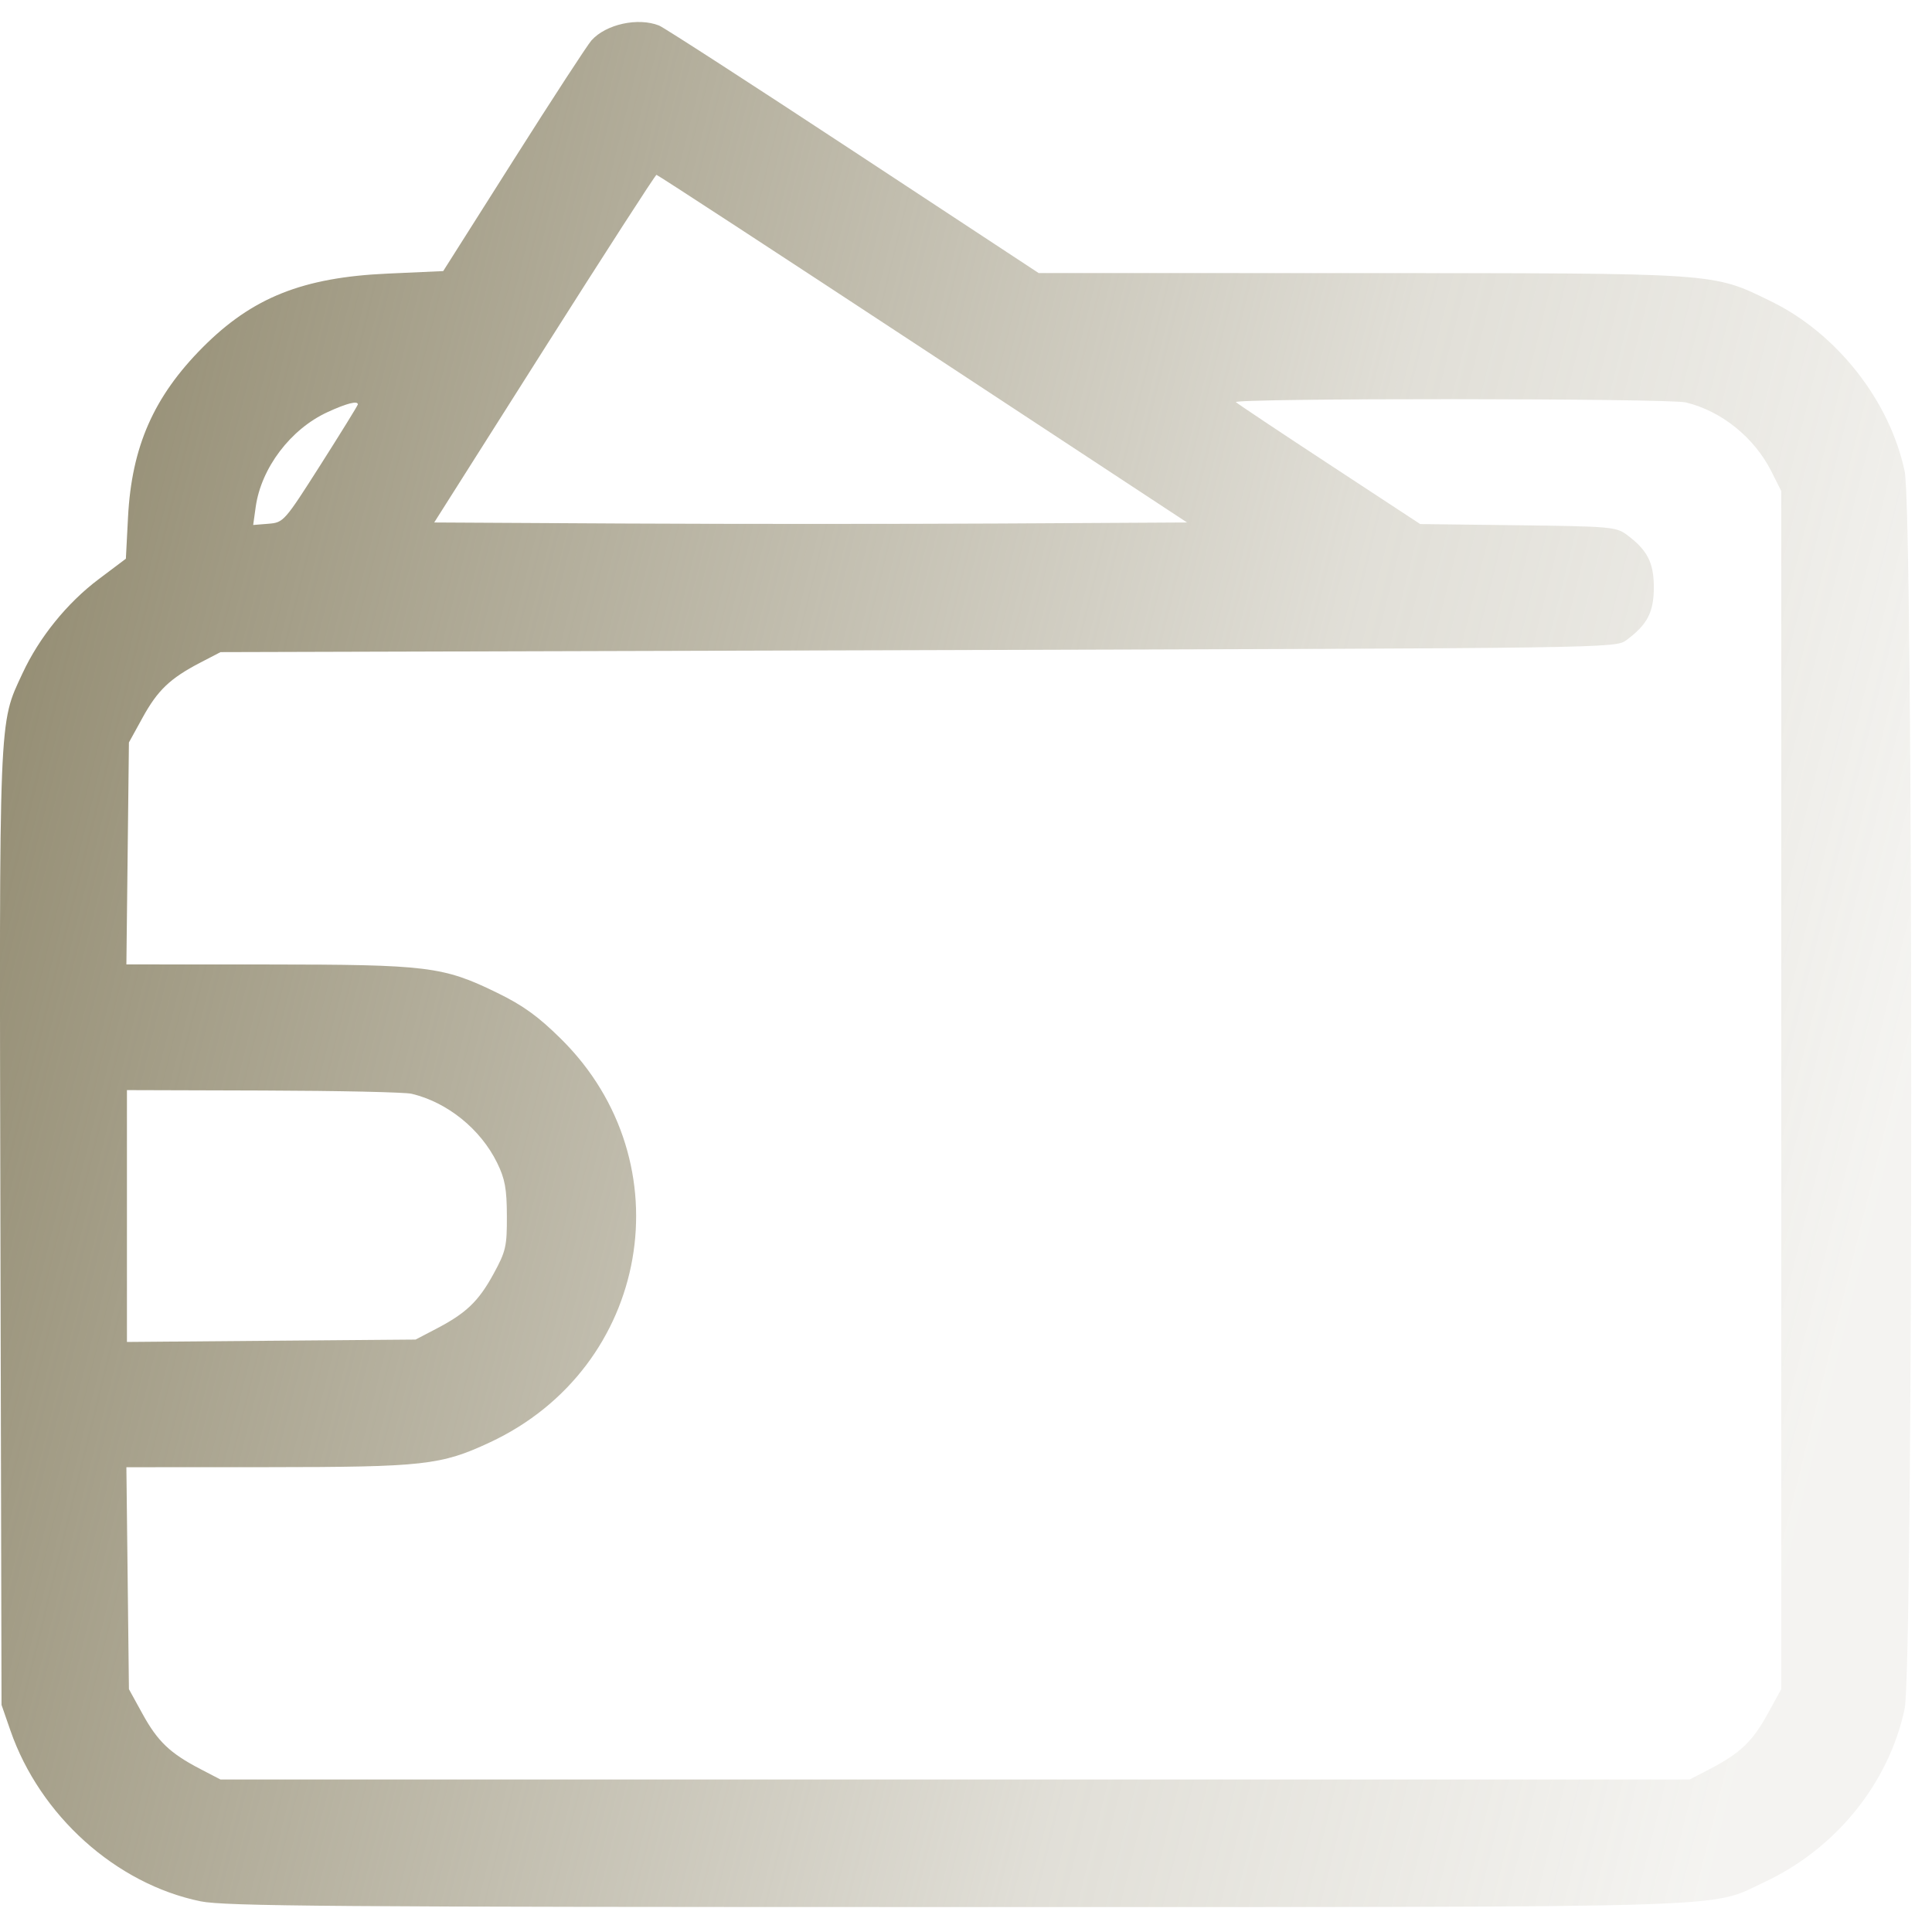 <svg width="67" height="67" viewBox="0 0 67 67" fill="none" xmlns="http://www.w3.org/2000/svg">
<path fill-rule="evenodd" clip-rule="evenodd" d="M22.857 0.886C23.021 0.951 26.049 2.909 29.587 5.237L36.019 9.469L47.169 9.471C59.68 9.474 59.37 9.452 61.417 10.45C63.7 11.561 65.536 13.898 66.053 16.348C66.356 17.784 66.354 57.836 66.051 59.26C65.5 61.849 63.662 64.117 61.173 65.277C59.227 66.185 60.871 66.135 33.121 66.135C11.589 66.135 7.782 66.106 6.956 65.936C4.022 65.334 1.384 62.964 0.36 60.009L0.053 59.124L0.015 42.612C-0.026 24.554 -0.05 25.14 0.779 23.354C1.356 22.109 2.325 20.911 3.42 20.087L4.365 19.376L4.44 17.93C4.567 15.492 5.33 13.757 7.025 12.051C8.747 10.319 10.496 9.62 13.441 9.488L15.37 9.401L17.817 5.538C19.163 3.413 20.376 1.551 20.514 1.398C21.019 0.838 22.127 0.596 22.857 0.886ZM18.877 12.091L15.058 18.119L21.615 18.155C25.221 18.174 31.095 18.174 34.669 18.155L41.166 18.119L32 12.091C26.959 8.776 22.804 6.063 22.766 6.063C22.728 6.063 20.978 8.776 18.877 12.091ZM42.862 13.947C42.934 14.013 44.401 14.991 46.122 16.12L49.251 18.174L52.636 18.215C55.805 18.253 56.046 18.273 56.403 18.536C57.127 19.07 57.353 19.506 57.353 20.367C57.353 21.229 57.127 21.664 56.403 22.198C56.022 22.478 55.994 22.479 31.834 22.547L7.647 22.615L6.941 22.982C5.897 23.526 5.467 23.936 4.943 24.89L4.471 25.748L4.427 29.596L4.383 33.445L9.259 33.447C14.837 33.45 15.363 33.514 17.234 34.426C18.14 34.867 18.659 35.242 19.455 36.028C23.794 40.317 22.54 47.431 16.989 50.02C15.292 50.812 14.703 50.877 9.259 50.88L4.383 50.882L4.427 54.73L4.471 58.579L4.943 59.437C5.467 60.391 5.897 60.801 6.941 61.345L7.647 61.712H33.121H58.596L59.301 61.345C60.346 60.801 60.776 60.391 61.3 59.437L61.772 58.579V37.804V17.029L61.43 16.348C60.839 15.171 59.695 14.25 58.458 13.955C57.856 13.811 42.705 13.804 42.862 13.947ZM11.361 14.291C10.077 14.88 9.055 16.23 8.867 17.585L8.78 18.206L9.312 18.163C9.835 18.12 9.863 18.088 11.127 16.102C11.833 14.992 12.41 14.057 12.41 14.024C12.41 13.888 12.024 13.986 11.361 14.291ZM4.402 42.171V46.538L9.407 46.496L14.412 46.455L15.117 46.087C16.163 45.543 16.593 45.133 17.114 44.18C17.544 43.393 17.582 43.225 17.578 42.163C17.575 41.222 17.511 40.878 17.239 40.324C16.664 39.154 15.516 38.227 14.274 37.931C14.046 37.876 11.732 37.826 9.131 37.818L4.402 37.804V42.171Z" fill="url(#paint0_linear_1035_277)"/>
<defs>
<linearGradient id="paint0_linear_1035_277" x1="-0.001" y1="21.532" x2="66.153" y2="37.952" gradientUnits="userSpaceOnUse">
<stop stop-color="#948D73"/>
<stop offset="0.667" stop-color="#958E74" stop-opacity="0.285"/>
<stop offset="1" stop-color="#968F74" stop-opacity="0.1"/>
</linearGradient>
</defs>
</svg>
